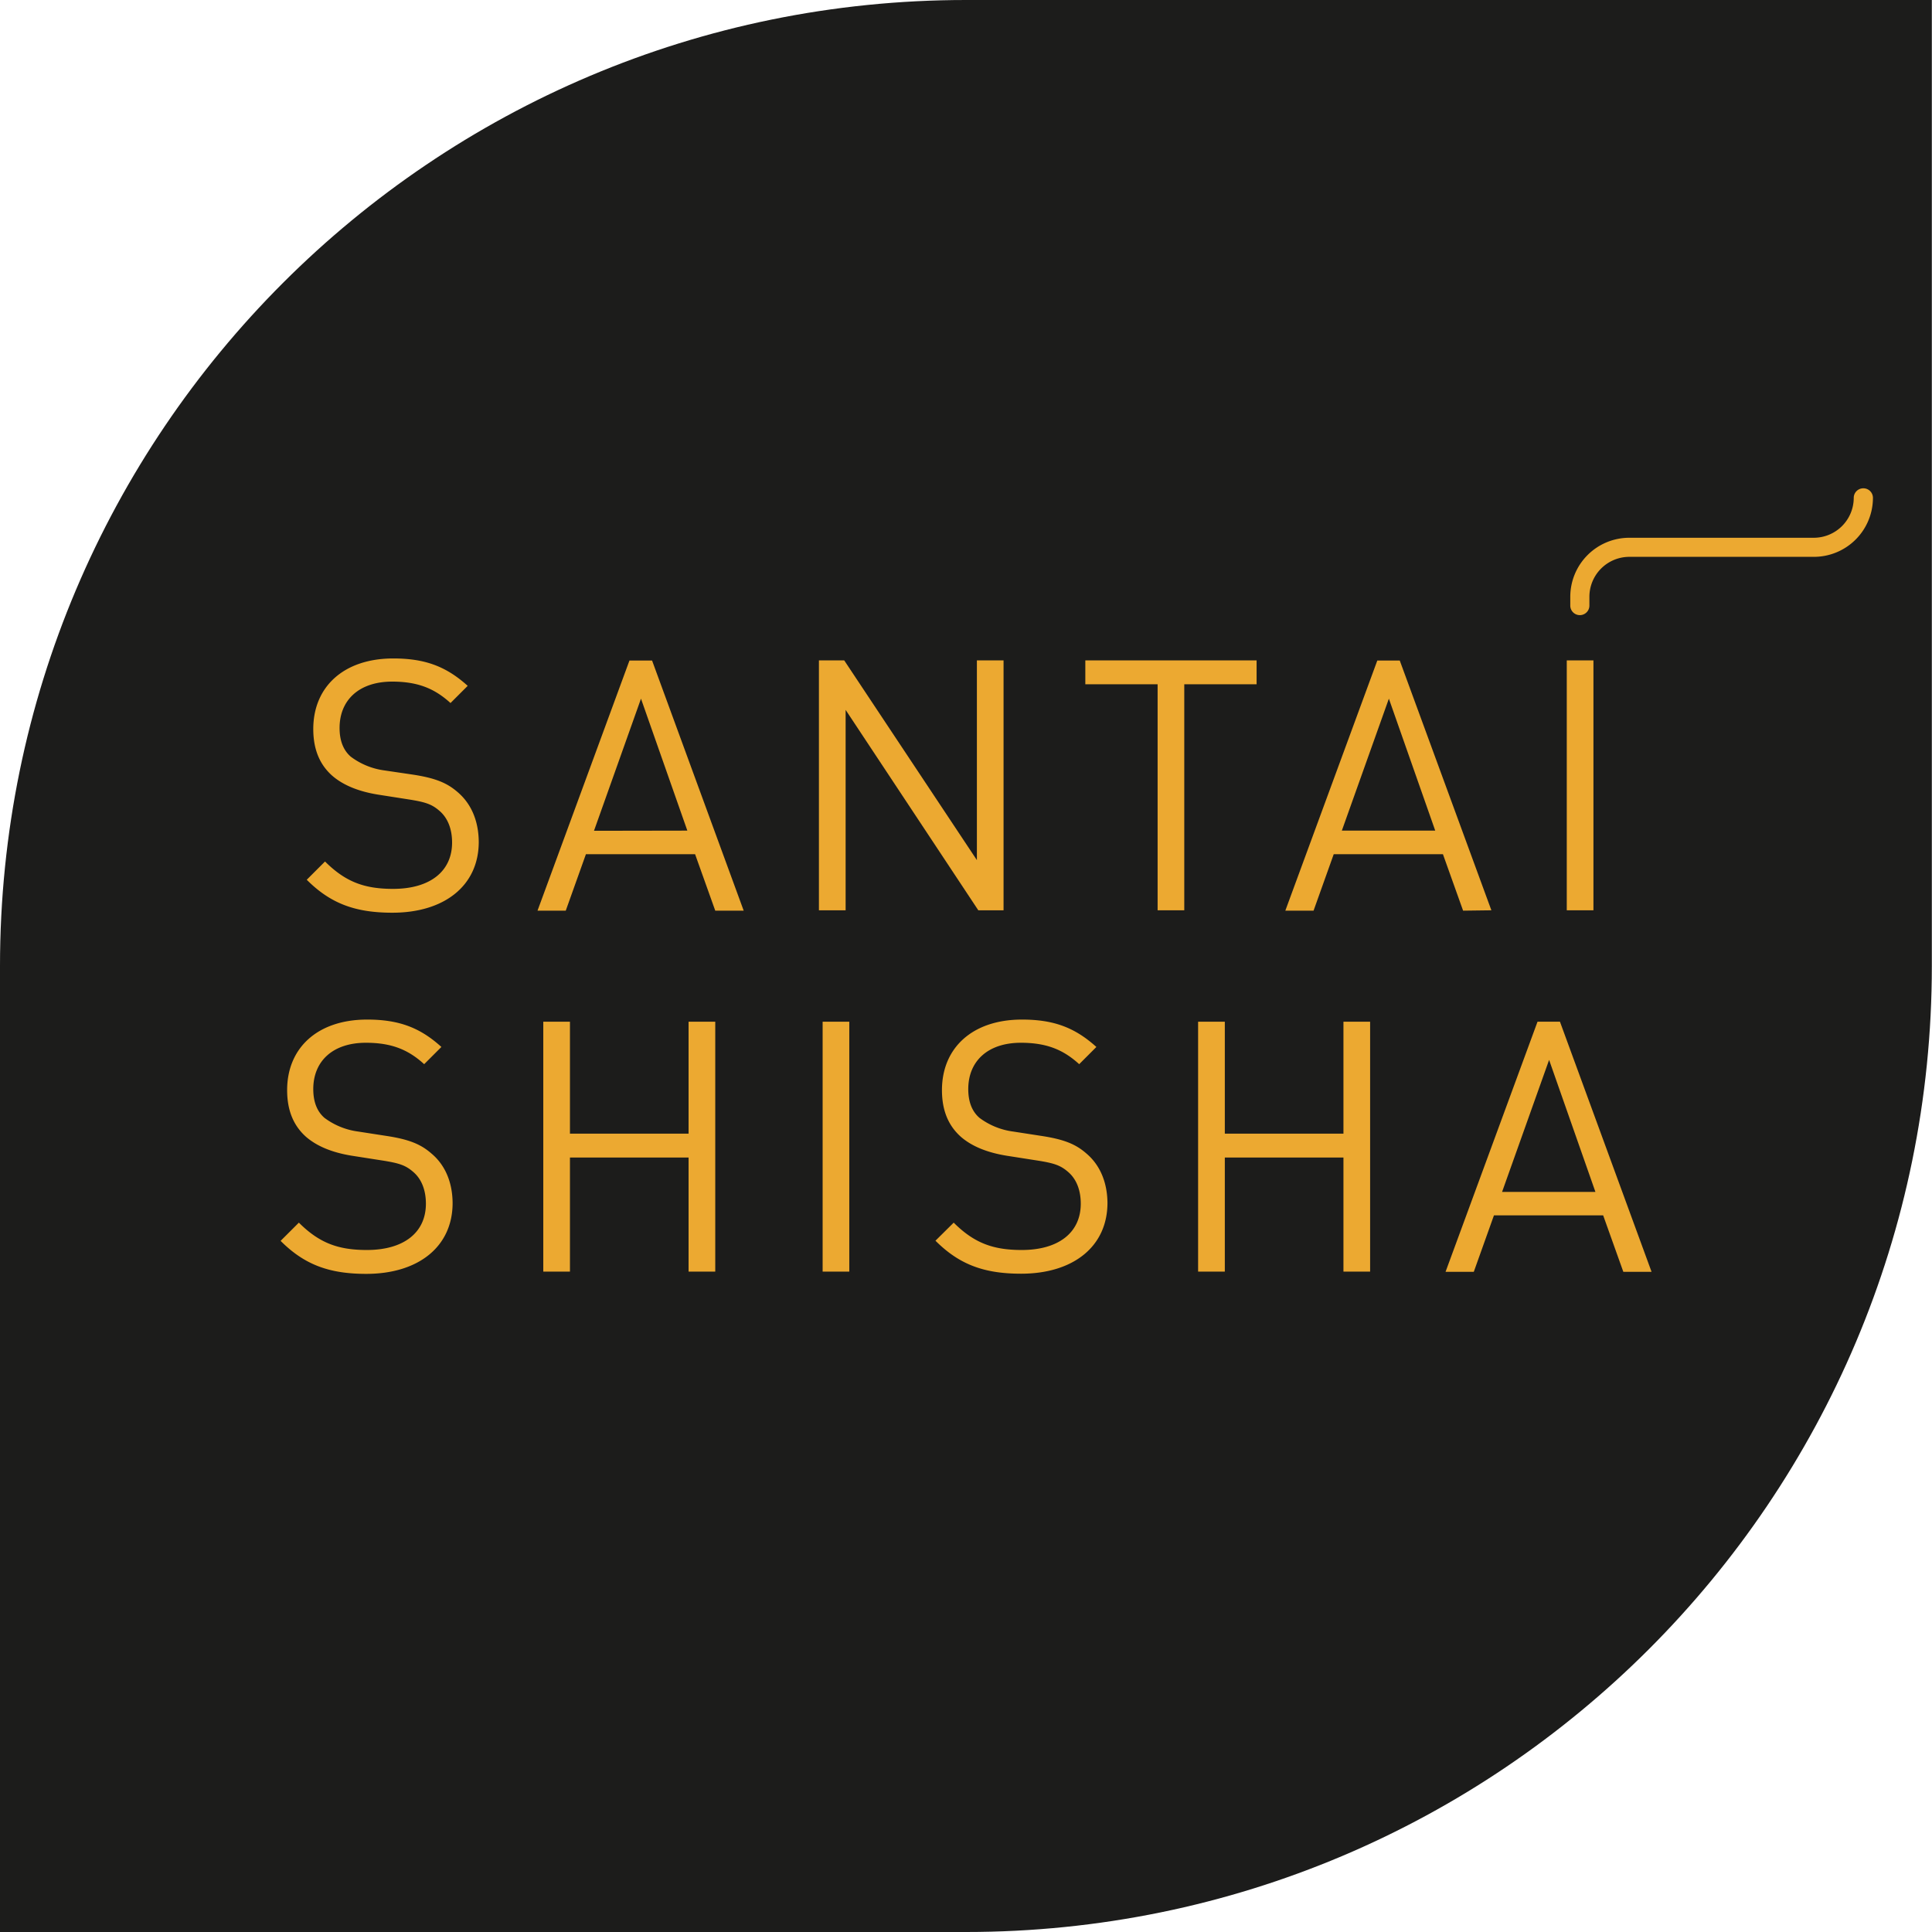 <svg xmlns="http://www.w3.org/2000/svg" viewBox="0 0 478.94 478.94"><defs><style>.a{fill:#1c1c1b;}.b{fill:#eca931;}</style></defs><title>logo-2</title><path class="a" d="M414.57,58.25c-132.25,0-239.47,107.21-239.47,239.47V537.19H414.57C546.83,537.19,654,430,654,297.72V58.25Z" transform="translate(-175.1 -58.25)"/><path class="b" d="M288.52,254.59c-2.61-2.26-5.48-3.48-11.31-4.35l-6.79-1a17.8,17.8,0,0,1-8.35-3.4c-1.92-1.65-2.79-4.09-2.79-7.13,0-6.88,4.79-11.49,13.05-11.49,6.53,0,10.62,1.83,14.45,5.31l4.26-4.26c-5.31-4.79-10.53-6.79-18.45-6.79-12.26,0-19.83,7-19.83,17.49,0,5,1.56,8.79,4.69,11.57,2.7,2.35,6.53,3.92,11.4,4.7l7.22,1.13c4.53.7,6.1,1.22,8.1,3s3,4.52,3,7.74c0,7.22-5.57,11.49-14.62,11.49-7,0-11.75-1.66-16.88-6.79l-4.53,4.53c5.83,5.83,11.92,8.17,21.23,8.17,12.88,0,21.41-6.7,21.41-17.57C293.74,261.73,291.91,257.46,288.52,254.59Z" transform="translate(-175.1 -58.25)"/><path class="b" d="M331.14,222l-22.79,62h7l5-14h27.06l5,14h7.05l-22.71-62Zm-8.79,42.2L334,231.45l11.49,32.71Z" transform="translate(-175.1 -58.25)"/><polygon class="b" points="209.63 175.98 242.52 225.66 248.78 225.66 248.78 163.71 242.17 163.71 242.17 213.22 209.28 163.71 203.01 163.71 203.01 225.66 209.63 225.66 209.63 175.98"/><polygon class="b" points="311.51 163.71 269.05 163.71 269.05 169.63 286.97 169.63 286.97 225.66 293.58 225.66 293.58 169.63 311.51 169.63 311.51 163.71"/><path class="b" d="M544.81,283.91,522.1,222h-5.57l-22.8,62h7l5-14H532.8l5,14Zm-37.07-19.75,11.66-32.71,11.49,32.71Z" transform="translate(-175.1 -58.25)"/><rect class="b" x="388.4" y="163.71" width="6.61" height="61.95"/><path class="b" d="M282,344.16c-2.62-2.27-5.49-3.48-11.32-4.35l-6.78-1.05a17.88,17.88,0,0,1-8.36-3.39c-1.91-1.65-2.78-4.09-2.78-7.14,0-6.87,4.78-11.48,13.05-11.48,6.53,0,10.62,1.82,14.44,5.31l4.27-4.27C279.25,313,274,311,266.11,311c-12.27,0-19.83,7-19.83,17.49,0,5,1.56,8.79,4.69,11.58,2.7,2.34,6.53,3.91,11.4,4.69l7.22,1.13c4.53.7,6.09,1.22,8.09,3s3,4.53,3,7.75c0,7.22-5.56,11.48-14.62,11.48-7,0-11.74-1.65-16.87-6.78l-4.53,4.52c5.83,5.83,11.92,8.18,21.23,8.18,12.88,0,21.41-6.7,21.41-17.58C287.26,351.29,285.43,347,282,344.16Z" transform="translate(-175.1 -58.25)"/><polygon class="b" points="170.7 281.03 141.29 281.03 141.29 253.28 134.68 253.28 134.68 315.23 141.29 315.23 141.29 286.95 170.7 286.95 170.7 315.23 177.31 315.23 177.31 253.28 170.7 253.28 170.7 281.03"/><rect class="b" x="203.93" y="253.28" width="6.61" height="61.95"/><path class="b" d="M444.37,344.16c-2.61-2.27-5.48-3.48-11.31-4.35l-6.79-1.05a17.8,17.8,0,0,1-8.35-3.39c-1.92-1.65-2.79-4.09-2.79-7.14,0-6.87,4.79-11.48,13.05-11.48,6.53,0,10.62,1.82,14.45,5.31l4.26-4.27C441.58,313,436.36,311,428.44,311c-12.26,0-19.83,7-19.83,17.49,0,5,1.56,8.79,4.7,11.58,2.69,2.34,6.52,3.91,11.39,4.69l7.22,1.13c4.53.7,6.1,1.22,8.1,3s3,4.53,3,7.75c0,7.22-5.57,11.48-14.62,11.48-7,0-11.75-1.65-16.88-6.78L407,365.82c5.83,5.83,11.92,8.18,21.23,8.18,12.88,0,21.41-6.7,21.41-17.58C449.59,351.29,447.76,347,444.37,344.16Z" transform="translate(-175.1 -58.25)"/><polygon class="b" points="333.04 281.03 303.63 281.03 303.63 253.28 297.01 253.28 297.01 315.23 303.63 315.23 303.63 286.95 333.04 286.95 333.04 315.23 339.65 315.23 339.65 253.28 333.04 253.28 333.04 281.03"/><path class="b" d="M556.25,311.53l-22.8,62h7l5-14h27.07l5,14h7l-22.71-62Zm-8.79,42.2L559.12,321l11.48,32.72Z" transform="translate(-175.1 -58.25)"/><path class="b" d="M637,179.3a2.37,2.37,0,0,0-2.36,2.37,9.91,9.91,0,0,1-9.9,9.89H579a14.64,14.64,0,0,0-14.63,14.63v2.18a2.37,2.37,0,0,0,4.74,0v-2.18a9.91,9.91,0,0,1,9.89-9.9h45.77a14.64,14.64,0,0,0,14.63-14.62A2.37,2.37,0,0,0,637,179.3Z" transform="translate(-175.1 -58.25)"/></svg>